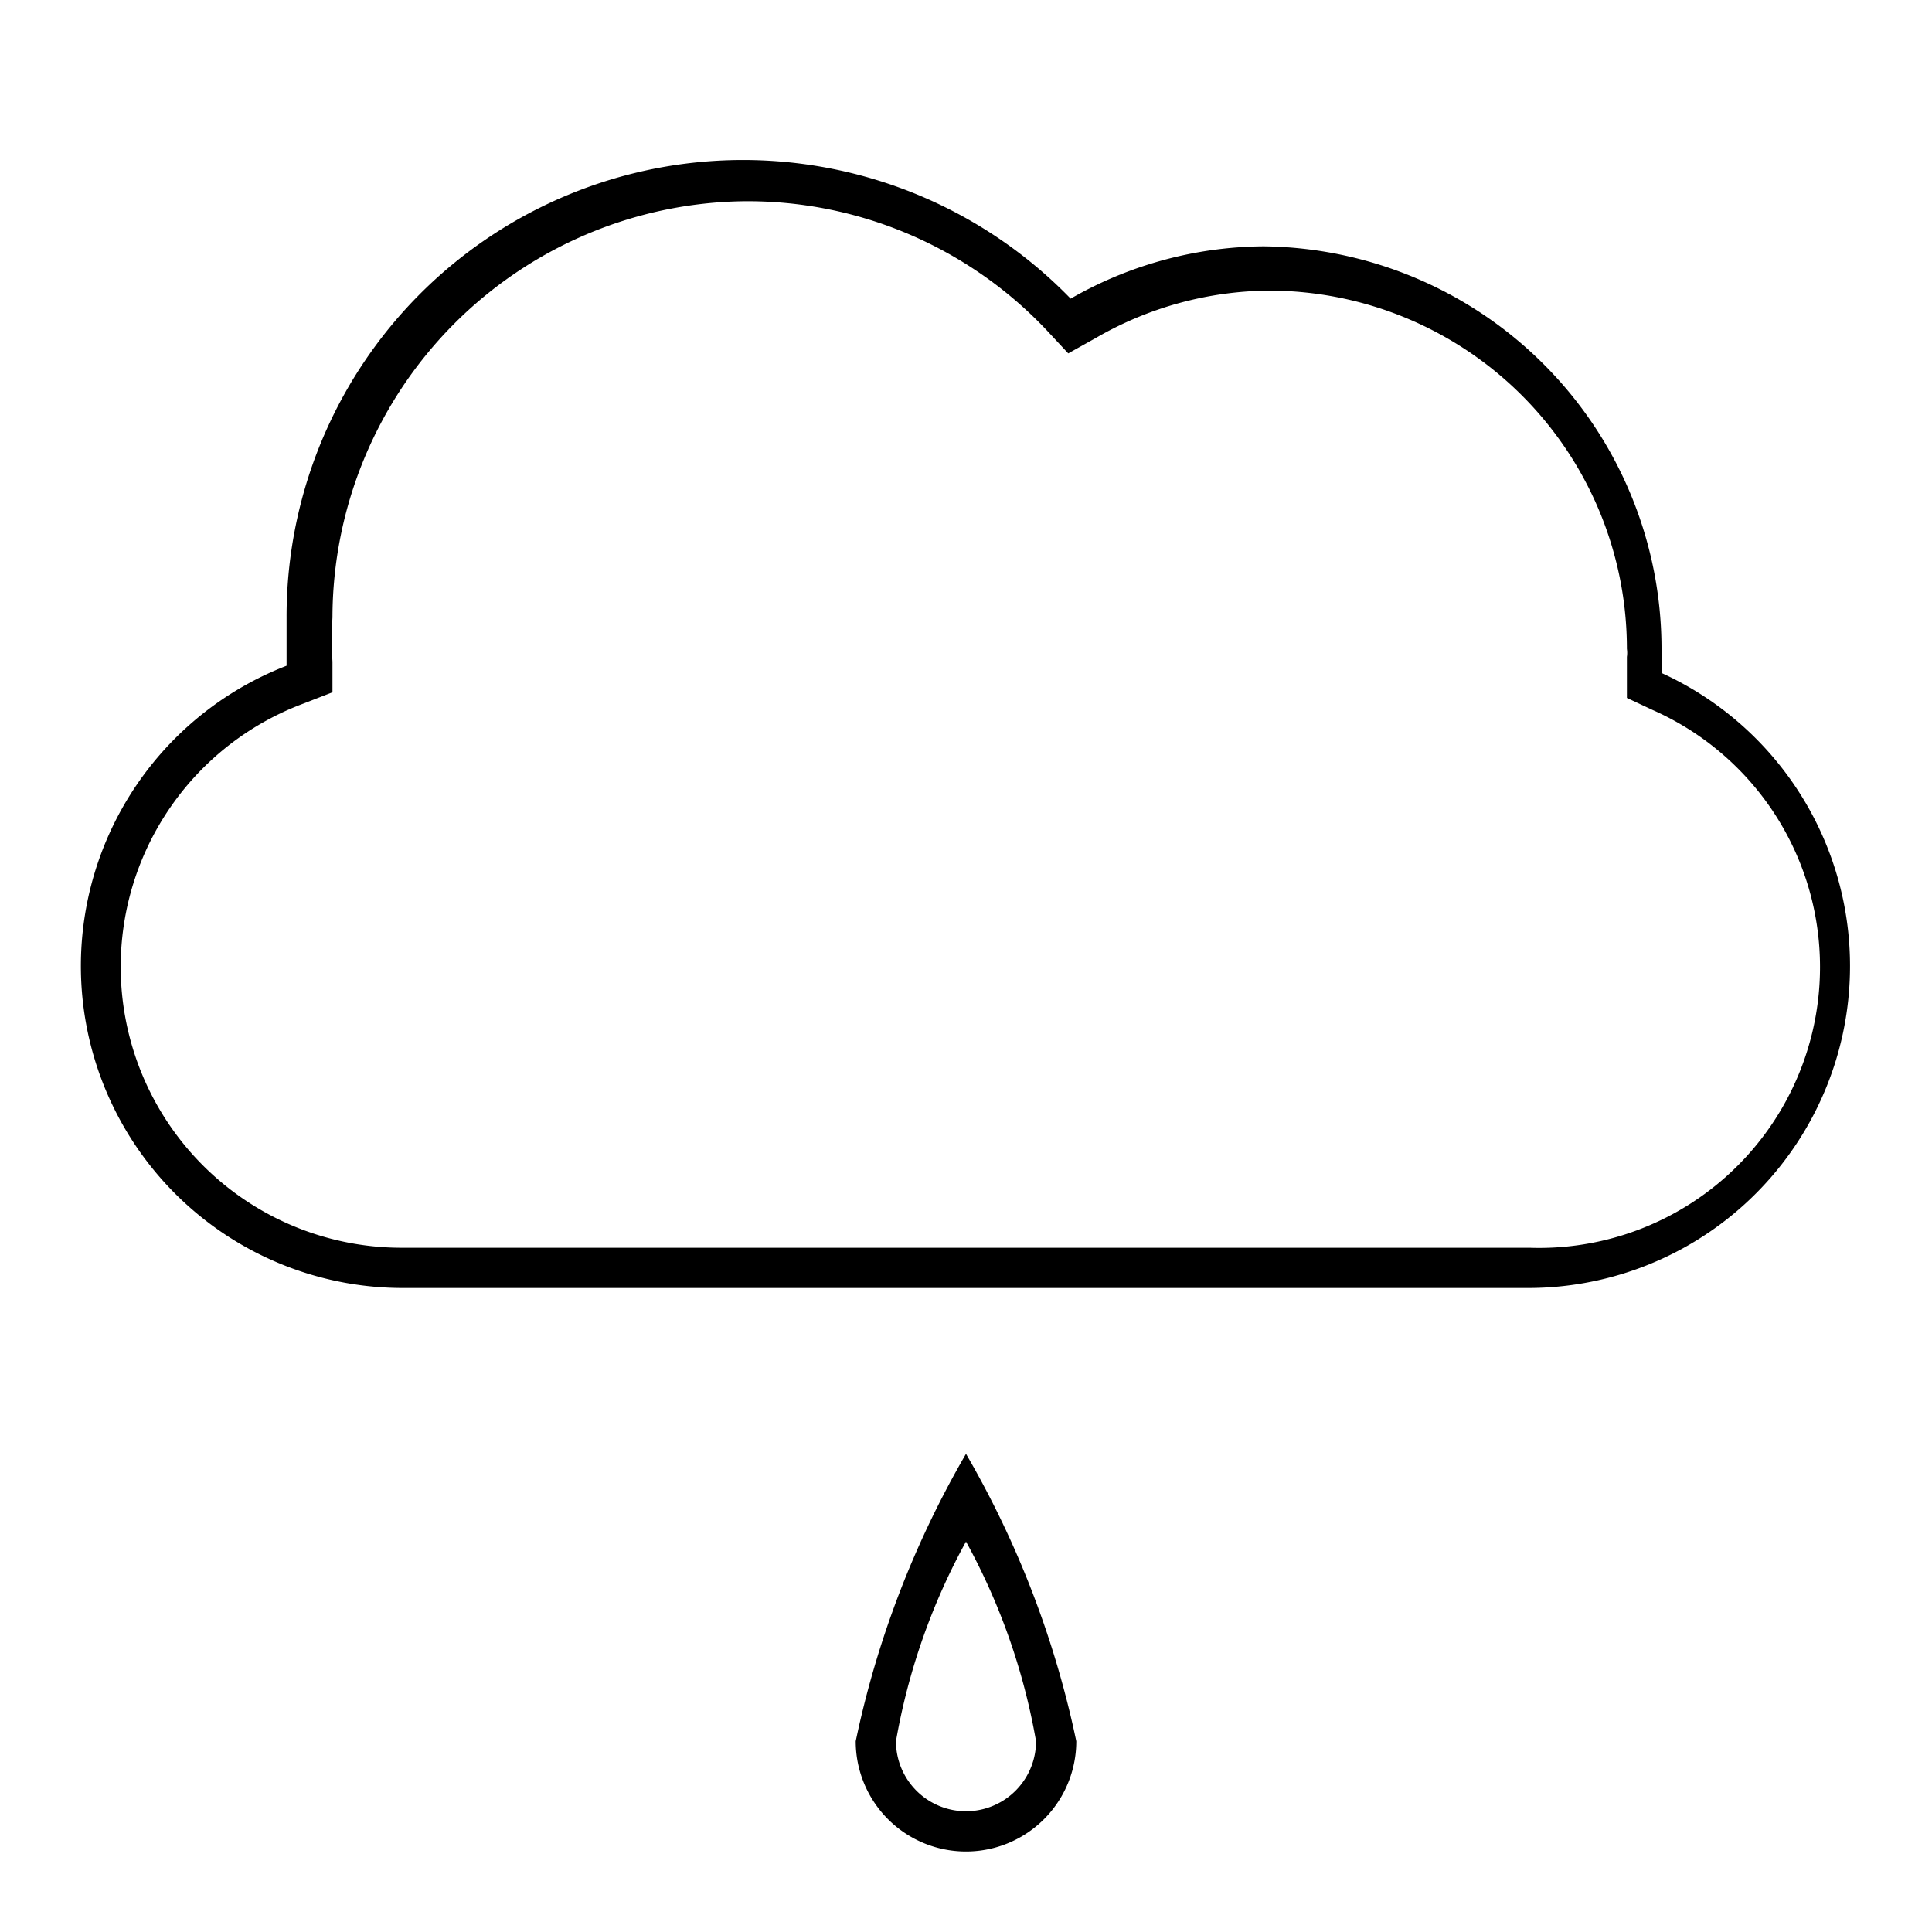 <svg id="Layer_1" data-name="Layer 1" xmlns="http://www.w3.org/2000/svg" viewBox="0 0 24 24"><title>iconoteka_rain_light_l_s</title><path d="M20.64,8.36c0-.1,0-.2,0-.3a5,5,0,0,0-4.94-5,4.87,4.87,0,0,0-2.4.65A5.67,5.67,0,0,0,3.56,7.67q0,.3,0,.6A4,4,0,0,0,5,16H19a4,4,0,0,0,1.64-7.64ZM19,15.5H5A3.49,3.49,0,0,1,3.77,8.74l.36-.14,0-.38a5.07,5.07,0,0,1,0-.55A5.18,5.18,0,0,1,9.23,2.5,5.11,5.11,0,0,1,13,4.1l.27.29.34-.19a4.36,4.36,0,0,1,2.16-.59,4.45,4.45,0,0,1,4.44,4.45.34.34,0,0,1,0,.1c0,.06,0,.11,0,.17l0,.34.32.15A3.49,3.49,0,0,1,19,15.5Zm-8.37,6.13a1.37,1.37,0,0,0,2.74,0A12,12,0,0,0,12,18.06,12,12,0,0,0,10.63,21.63Zm2.24,0a.87.87,0,0,1-1.74,0A8,8,0,0,1,12,19.15,8,8,0,0,1,12.87,21.63Z"/></svg>